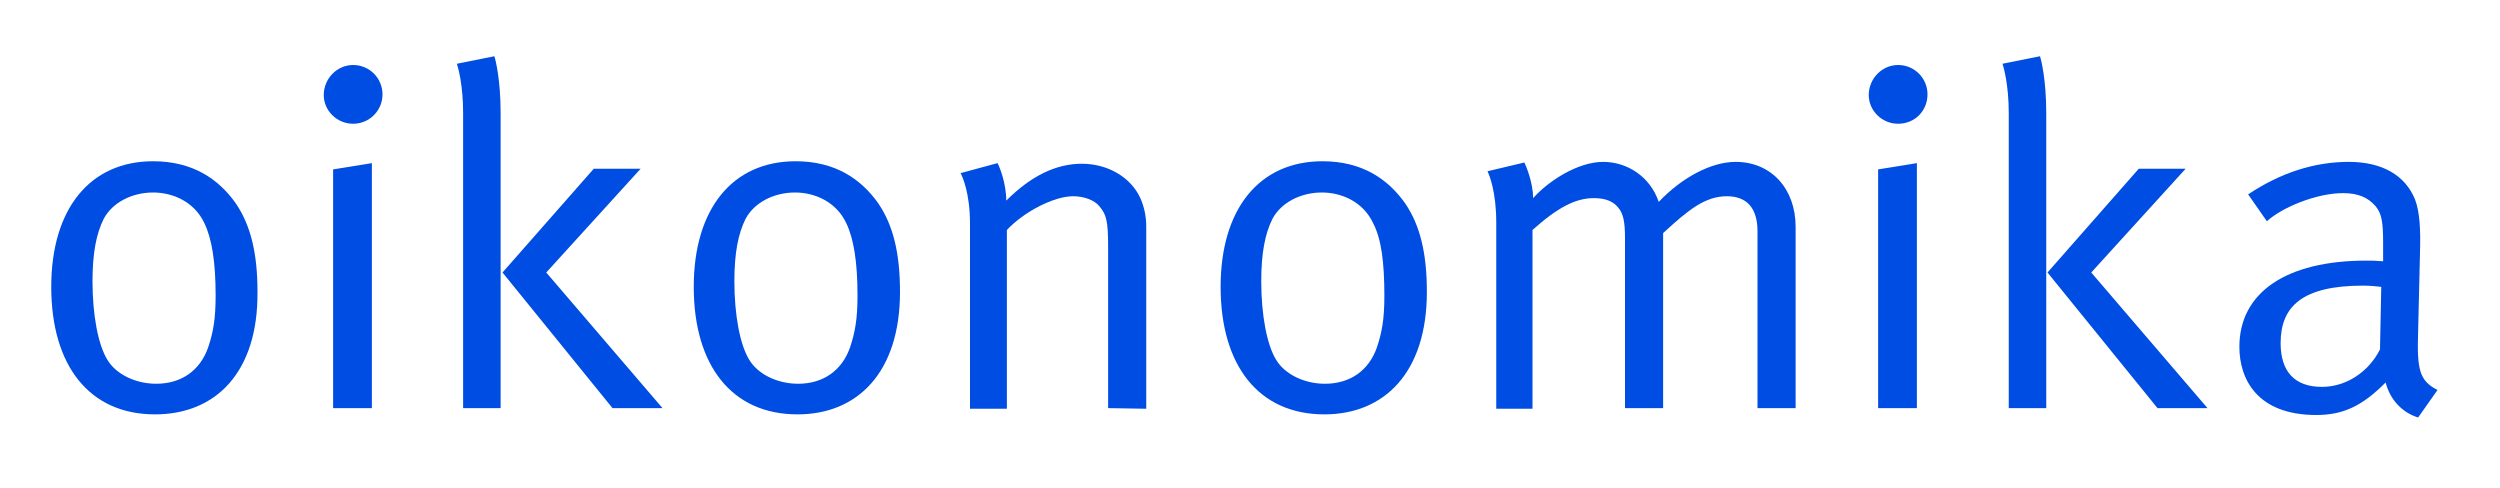 <?xml version="1.0" encoding="utf-8"?>
<!-- Generator: Adobe Illustrator 22.1.0, SVG Export Plug-In . SVG Version: 6.00 Build 0)  -->
<svg version="1.1" xmlns="http://www.w3.org/2000/svg" xmlns:xlink="http://www.w3.org/1999/xlink" x="0px"
	 y="0px" viewBox="0 0 400 78" style="enable-background:new 0 0 400 78;" xml:space="preserve">
<style type="text/css">
	.logotype-glyph{fill:#004DE4;}
</style>
<g>
	<path class="logotype-glyph" d="M24.8,66.3c-10.5,0-16.6-7.8-16.6-20.4c0-12.5,6.2-20.1,16.3-20.1c6.4,0,10.5,2.9,13.2,6.7
		c2.4,3.5,3.5,8,3.5,14.2C41.3,59.6,34.5,66.3,24.8,66.3z M32.7,35.7c-1.6-3.4-5-4.9-8.2-4.9c-3.4,0-6.5,1.6-7.9,4.2
		c-1.2,2.4-1.8,5.5-1.8,10c0,5.4,0.9,10.2,2.4,12.6c1.4,2.3,4.5,3.8,7.8,3.8c4,0,7-2.1,8.3-5.8c0.8-2.4,1.2-4.5,1.2-8.3
		C34.5,41.9,33.9,38.2,32.7,35.7z"/>
	<path class="logotype-glyph" d="M56.5,19.8c-2.6,0-4.7-2.1-4.7-4.6c0-2.6,2.1-4.8,4.7-4.8c2.6,0,4.7,2.1,4.7,4.7S59.1,19.8,56.5,19.8z
		 M53.3,65.3V27.1l6.2-1v39.2H53.3z"/>
	<path class="logotype-glyph" d="M74.1,65.3V18.1c0-4.5-0.8-7.3-1-7.9l6-1.2c0.2,0.6,1,3.8,1,9.1v47.2H74.1z M98,65.3L80.4,43.6L95,27h7.5
		L87.4,43.6L106,65.3H98z"/>
	<path class="logotype-glyph" d="M127.6,66.3c-10.5,0-16.6-7.8-16.6-20.4c0-12.5,6.2-20.1,16.3-20.1c6.4,0,10.5,2.9,13.2,6.7
		c2.4,3.5,3.5,8,3.5,14.2C144,59.6,137.2,66.3,127.6,66.3z M135.4,35.7c-1.6-3.4-5-4.9-8.2-4.9c-3.4,0-6.5,1.6-7.9,4.2
		c-1.2,2.4-1.8,5.5-1.8,10c0,5.4,0.9,10.2,2.4,12.6c1.4,2.3,4.5,3.8,7.8,3.8c4,0,7-2.1,8.3-5.8c0.8-2.4,1.2-4.5,1.2-8.3
		C137.2,41.9,136.6,38.2,135.4,35.7z"/>
	<path class="logotype-glyph" d="M177.3,65.3V39.4c0-4.1-0.3-5.1-1.4-6.4c-0.8-1-2.5-1.6-4.2-1.6c-3.1,0-7.9,2.5-10.6,5.4v28.6h-5.9V35.8
		c0-4.9-1.2-7.5-1.5-8.1l5.9-1.6c0.3,0.5,1.4,3.2,1.4,6c4-4,8-5.9,12.1-5.9c4.2,0,7.9,2.2,9.4,5.6c0.6,1.4,0.9,2.9,0.9,4.5v29.1
		L177.3,65.3L177.3,65.3z"/>
	<path class="logotype-glyph" d="M211.9,66.3c-10.5,0-16.6-7.8-16.6-20.4c0-12.5,6.2-20.1,16.3-20.1c6.4,0,10.5,2.9,13.2,6.7
		c2.4,3.5,3.5,8,3.5,14.2C228.3,59.6,221.5,66.3,211.9,66.3z M219.7,35.7c-1.6-3.4-5-4.9-8.2-4.9c-3.4,0-6.5,1.6-7.9,4.2
		c-1.2,2.4-1.8,5.5-1.8,10c0,5.4,0.9,10.2,2.4,12.6c1.4,2.3,4.5,3.8,7.8,3.8c4,0,7-2.1,8.3-5.8c0.8-2.4,1.2-4.5,1.2-8.3
		C221.5,41.9,221,38.2,219.7,35.7z"/>
	<path class="logotype-glyph" d="M281.2,65.3V37c0-3.7-1.7-5.6-4.9-5.6c-3.5,0-6.2,2.2-10.2,5.9v28H260V38.1c0-2.3-0.2-3.9-1.1-4.9
		c-0.9-1.1-2.2-1.5-3.9-1.5c-2.9,0-5.8,1.5-9.8,5.1v28.6h-5.8V35.6c0-4.9-1.1-7.6-1.4-8.2l5.9-1.4c0.3,0.6,1.4,3.3,1.4,5.7
		c2.5-2.8,7.2-5.8,11.2-5.8c3.8,0,7.5,2.3,8.9,6.4c3.7-3.9,8.4-6.4,12.3-6.4c5.7,0,9.6,4.3,9.6,10.4v29
		C287.3,65.3,281.2,65.3,281.2,65.3z"/>
	<path class="logotype-glyph" d="M303.7,19.8c-2.6,0-4.7-2.1-4.7-4.6c0-2.6,2.1-4.8,4.7-4.8s4.7,2.1,4.7,4.7S306.4,19.8,303.7,19.8z
		 M300.5,65.3V27.1l6.2-1v39.2H300.5z"/>
	<path class="logotype-glyph" d="M321.4,65.3V18.1c0-4.5-0.8-7.3-1-7.9l6-1.2c0.2,0.6,1,3.8,1,9.1v47.2H321.4z M345.2,65.3l-17.6-21.7L342.2,27
		h7.5l-15.1,16.6l18.6,21.7H345.2z"/>
	<path class="logotype-glyph" d="M386.9,66.8c-2.6-0.8-4.5-2.9-5.2-5.6c-3.7,3.7-6.7,5.2-11.1,5.2c-9.5,0-12.3-5.8-12.3-10.9
		c0-8.7,7.5-13.8,20.3-13.8c0.8,0,1.5,0,2.7,0.1V39c0-3.4-0.2-4.8-1.2-6c-1.2-1.4-2.8-2.1-5.2-2.1c-4.3,0-9.8,2.3-12.2,4.5l-3-4.3
		c5.1-3.4,10.5-5.2,16.1-5.2c5.3,0,9,2.1,10.6,6c0.8,2.1,0.9,5,0.8,8.5L386.9,53c-0.2,6.2,0.2,7.9,3.1,9.4L386.9,66.8z M378.1,45.7
		c-9.7,0-13.2,3.3-13.2,9.2c0,4.5,2.2,7,6.6,7c3.9,0,7.5-2.4,9.3-6l0.2-10C380.3,45.8,379,45.7,378.1,45.7z"/>
</g>
</svg>
